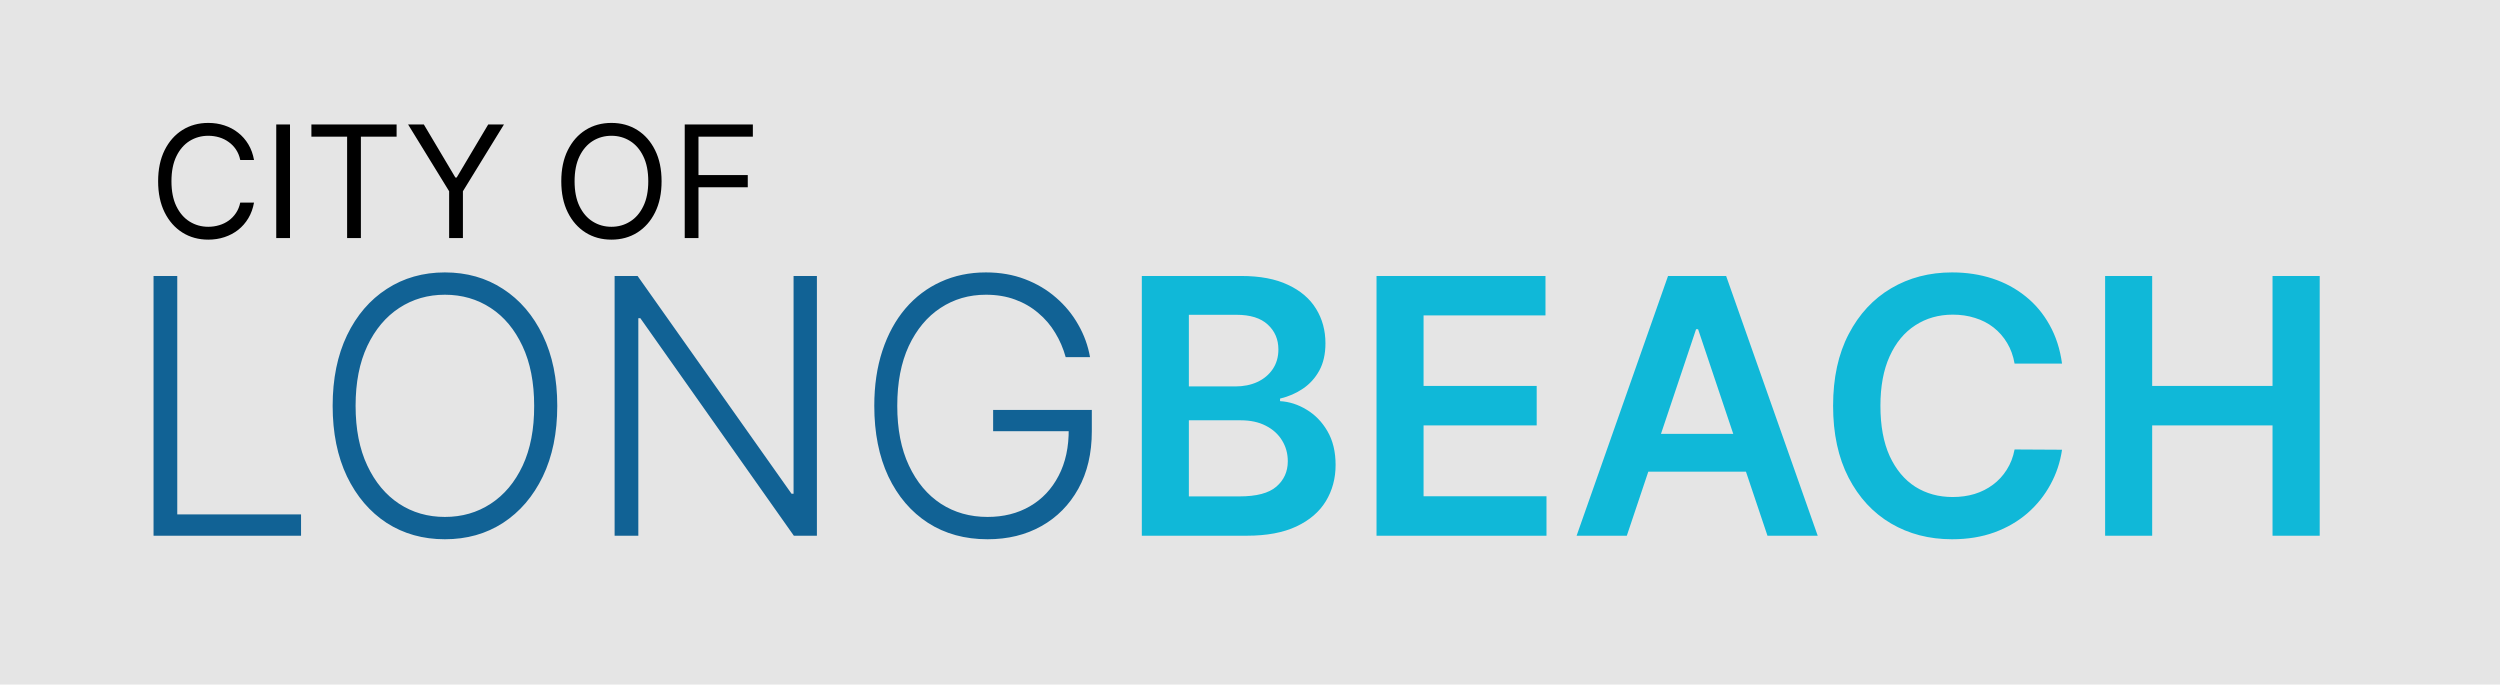 <svg width="84" height="23" viewBox="0 0 84 23" fill="none" xmlns="http://www.w3.org/2000/svg">
<rect width="84" height="23" fill="#E5E5E5"/>
<path d="M8.535 5.375H8.072C8.045 5.242 7.997 5.125 7.929 5.024C7.862 4.924 7.78 4.839 7.683 4.771C7.587 4.701 7.481 4.649 7.364 4.614C7.247 4.58 7.125 4.562 6.999 4.562C6.767 4.562 6.558 4.621 6.37 4.737C6.184 4.854 6.035 5.026 5.925 5.254C5.815 5.481 5.761 5.76 5.761 6.091C5.761 6.422 5.815 6.701 5.925 6.928C6.035 7.155 6.184 7.328 6.37 7.444C6.558 7.561 6.767 7.62 6.999 7.62C7.125 7.62 7.247 7.602 7.364 7.567C7.481 7.533 7.587 7.481 7.683 7.413C7.78 7.343 7.862 7.258 7.929 7.157C7.997 7.055 8.045 6.939 8.072 6.807H8.535C8.5 7.002 8.437 7.177 8.345 7.331C8.253 7.485 8.138 7.616 8.002 7.724C7.865 7.831 7.711 7.912 7.541 7.968C7.372 8.024 7.191 8.052 6.999 8.052C6.673 8.052 6.383 7.973 6.13 7.814C5.876 7.654 5.677 7.428 5.531 7.135C5.386 6.842 5.313 6.494 5.313 6.091C5.313 5.688 5.386 5.34 5.531 5.047C5.677 4.754 5.876 4.527 6.13 4.368C6.383 4.209 6.673 4.13 6.999 4.13C7.191 4.13 7.372 4.158 7.541 4.214C7.711 4.269 7.865 4.351 8.002 4.46C8.138 4.566 8.253 4.697 8.345 4.851C8.437 5.004 8.5 5.179 8.535 5.375ZM9.744 4.182V8H9.282V4.182H9.744ZM10.463 4.592V4.182H13.326V4.592H12.126V8H11.663V4.592H10.463ZM13.712 4.182H14.241L15.3 5.964H15.345L16.404 4.182H16.933L15.554 6.426V8H15.091V6.426L13.712 4.182ZM22.229 6.091C22.229 6.494 22.157 6.842 22.011 7.135C21.866 7.428 21.666 7.654 21.413 7.814C21.159 7.973 20.87 8.052 20.544 8.052C20.218 8.052 19.929 7.973 19.675 7.814C19.422 7.654 19.222 7.428 19.077 7.135C18.931 6.842 18.859 6.494 18.859 6.091C18.859 5.688 18.931 5.34 19.077 5.047C19.222 4.754 19.422 4.527 19.675 4.368C19.929 4.209 20.218 4.13 20.544 4.13C20.87 4.13 21.159 4.209 21.413 4.368C21.666 4.527 21.866 4.754 22.011 5.047C22.157 5.34 22.229 5.688 22.229 6.091ZM21.782 6.091C21.782 5.76 21.727 5.481 21.616 5.254C21.507 5.026 21.358 4.854 21.17 4.737C20.984 4.621 20.775 4.562 20.544 4.562C20.313 4.562 20.103 4.621 19.916 4.737C19.729 4.854 19.581 5.026 19.47 5.254C19.361 5.481 19.306 5.76 19.306 6.091C19.306 6.422 19.361 6.701 19.47 6.928C19.581 7.155 19.729 7.328 19.916 7.444C20.103 7.561 20.313 7.62 20.544 7.62C20.775 7.62 20.984 7.561 21.17 7.444C21.358 7.328 21.507 7.155 21.616 6.928C21.727 6.701 21.782 6.422 21.782 6.091ZM23.007 8V4.182H25.296V4.592H23.469V5.882H25.125V6.292H23.469V8H23.007Z" fill="black"/>
<path d="M5.159 18V9.273H5.956V17.284H10.115V18H5.159ZM18.724 13.636C18.724 14.546 18.562 15.337 18.238 16.01C17.914 16.68 17.468 17.2 16.9 17.57C16.335 17.936 15.684 18.119 14.948 18.119C14.213 18.119 13.561 17.936 12.992 17.57C12.427 17.2 11.983 16.68 11.659 16.01C11.338 15.337 11.177 14.546 11.177 13.636C11.177 12.727 11.338 11.938 11.659 11.267C11.983 10.594 12.429 10.074 12.997 9.707C13.565 9.338 14.216 9.153 14.948 9.153C15.684 9.153 16.335 9.338 16.9 9.707C17.468 10.074 17.914 10.594 18.238 11.267C18.562 11.938 18.724 12.727 18.724 13.636ZM17.948 13.636C17.948 12.855 17.818 12.186 17.556 11.629C17.295 11.07 16.939 10.642 16.487 10.347C16.035 10.051 15.522 9.903 14.948 9.903C14.377 9.903 13.866 10.051 13.414 10.347C12.963 10.642 12.605 11.068 12.341 11.625C12.079 12.182 11.948 12.852 11.948 13.636C11.948 14.418 12.079 15.087 12.341 15.643C12.602 16.2 12.959 16.628 13.41 16.926C13.862 17.222 14.375 17.369 14.948 17.369C15.522 17.369 16.035 17.222 16.487 16.926C16.941 16.631 17.299 16.204 17.561 15.648C17.822 15.088 17.951 14.418 17.948 13.636ZM27.448 9.273V18H26.673L21.516 10.692H21.448V18H20.651V9.273H21.423L26.596 16.59H26.664V9.273H27.448ZM35.807 12C35.727 11.71 35.611 11.439 35.457 11.186C35.304 10.93 35.114 10.707 34.886 10.517C34.662 10.324 34.402 10.173 34.106 10.065C33.814 9.957 33.487 9.903 33.126 9.903C32.558 9.903 32.05 10.051 31.601 10.347C31.152 10.642 30.797 11.068 30.535 11.625C30.277 12.182 30.148 12.852 30.148 13.636C30.148 14.418 30.278 15.087 30.54 15.643C30.801 16.2 31.159 16.628 31.614 16.926C32.071 17.222 32.594 17.369 33.182 17.369C33.719 17.369 34.193 17.25 34.605 17.011C35.017 16.773 35.338 16.432 35.568 15.989C35.801 15.546 35.915 15.018 35.909 14.408L36.165 14.489H33.369V13.773H36.685V14.489C36.685 15.233 36.534 15.876 36.233 16.419C35.932 16.962 35.519 17.381 34.993 17.676C34.467 17.972 33.864 18.119 33.182 18.119C32.42 18.119 31.754 17.936 31.183 17.57C30.612 17.2 30.168 16.68 29.849 16.01C29.534 15.337 29.376 14.546 29.376 13.636C29.376 12.952 29.467 12.334 29.649 11.783C29.831 11.232 30.088 10.76 30.421 10.368C30.756 9.976 31.152 9.676 31.609 9.469C32.067 9.259 32.572 9.153 33.126 9.153C33.604 9.153 34.04 9.229 34.435 9.379C34.832 9.53 35.182 9.737 35.483 10.001C35.787 10.263 36.035 10.565 36.229 10.909C36.425 11.25 36.557 11.614 36.625 12H35.807Z" fill="#116295"/>
<path d="M38.365 18V9.273H41.706C42.336 9.273 42.86 9.372 43.278 9.571C43.699 9.767 44.012 10.036 44.22 10.376C44.43 10.717 44.535 11.104 44.535 11.536C44.535 11.891 44.467 12.195 44.331 12.447C44.194 12.697 44.011 12.901 43.781 13.057C43.551 13.213 43.294 13.325 43.01 13.393V13.479C43.319 13.496 43.616 13.591 43.9 13.764C44.187 13.935 44.422 14.176 44.603 14.489C44.785 14.801 44.876 15.179 44.876 15.622C44.876 16.074 44.767 16.48 44.548 16.841C44.329 17.199 44 17.482 43.559 17.689C43.119 17.896 42.565 18 41.897 18H38.365ZM39.946 16.679H41.646C42.22 16.679 42.633 16.57 42.886 16.351C43.142 16.129 43.27 15.845 43.27 15.499C43.27 15.24 43.206 15.007 43.078 14.8C42.95 14.589 42.768 14.425 42.532 14.305C42.297 14.183 42.015 14.122 41.689 14.122H39.946V16.679ZM39.946 12.984H41.51C41.782 12.984 42.028 12.935 42.247 12.835C42.466 12.733 42.637 12.589 42.762 12.405C42.89 12.217 42.954 11.996 42.954 11.74C42.954 11.402 42.835 11.124 42.596 10.905C42.36 10.686 42.01 10.577 41.544 10.577H39.946V12.984ZM46.251 18V9.273H51.928V10.598H47.832V12.967H51.633V14.293H47.832V16.675H51.962V18H46.251ZM54.661 18H52.974L56.046 9.273H57.998L61.075 18H59.387L57.056 11.062H56.988L54.661 18ZM54.717 14.578H59.319V15.848H54.717V14.578ZM69.284 12.217H67.69C67.645 11.956 67.561 11.724 67.439 11.523C67.317 11.318 67.165 11.145 66.983 11.003C66.801 10.861 66.594 10.754 66.361 10.683C66.131 10.609 65.882 10.572 65.615 10.572C65.141 10.572 64.72 10.692 64.354 10.93C63.987 11.166 63.7 11.513 63.493 11.97C63.285 12.425 63.182 12.98 63.182 13.636C63.182 14.304 63.285 14.867 63.493 15.324C63.703 15.778 63.99 16.122 64.354 16.355C64.72 16.585 65.139 16.7 65.611 16.7C65.872 16.7 66.117 16.666 66.344 16.598C66.574 16.527 66.78 16.423 66.962 16.287C67.146 16.151 67.301 15.983 67.426 15.784C67.554 15.585 67.642 15.358 67.69 15.102L69.284 15.111C69.224 15.526 69.095 15.915 68.896 16.278C68.7 16.642 68.443 16.963 68.125 17.241C67.807 17.517 67.435 17.733 67.008 17.889C66.582 18.043 66.109 18.119 65.59 18.119C64.822 18.119 64.138 17.942 63.535 17.587C62.933 17.232 62.459 16.719 62.112 16.048C61.766 15.378 61.592 14.574 61.592 13.636C61.592 12.696 61.767 11.892 62.117 11.224C62.466 10.554 62.942 10.041 63.544 9.686C64.146 9.331 64.828 9.153 65.59 9.153C66.075 9.153 66.527 9.222 66.945 9.358C67.362 9.494 67.734 9.695 68.061 9.959C68.388 10.22 68.656 10.541 68.867 10.922C69.079 11.3 69.219 11.732 69.284 12.217ZM70.732 18V9.273H72.313V12.967H76.357V9.273H77.942V18H76.357V14.293H72.313V18H70.732Z" fill="#10B8D8"/>
</svg>
